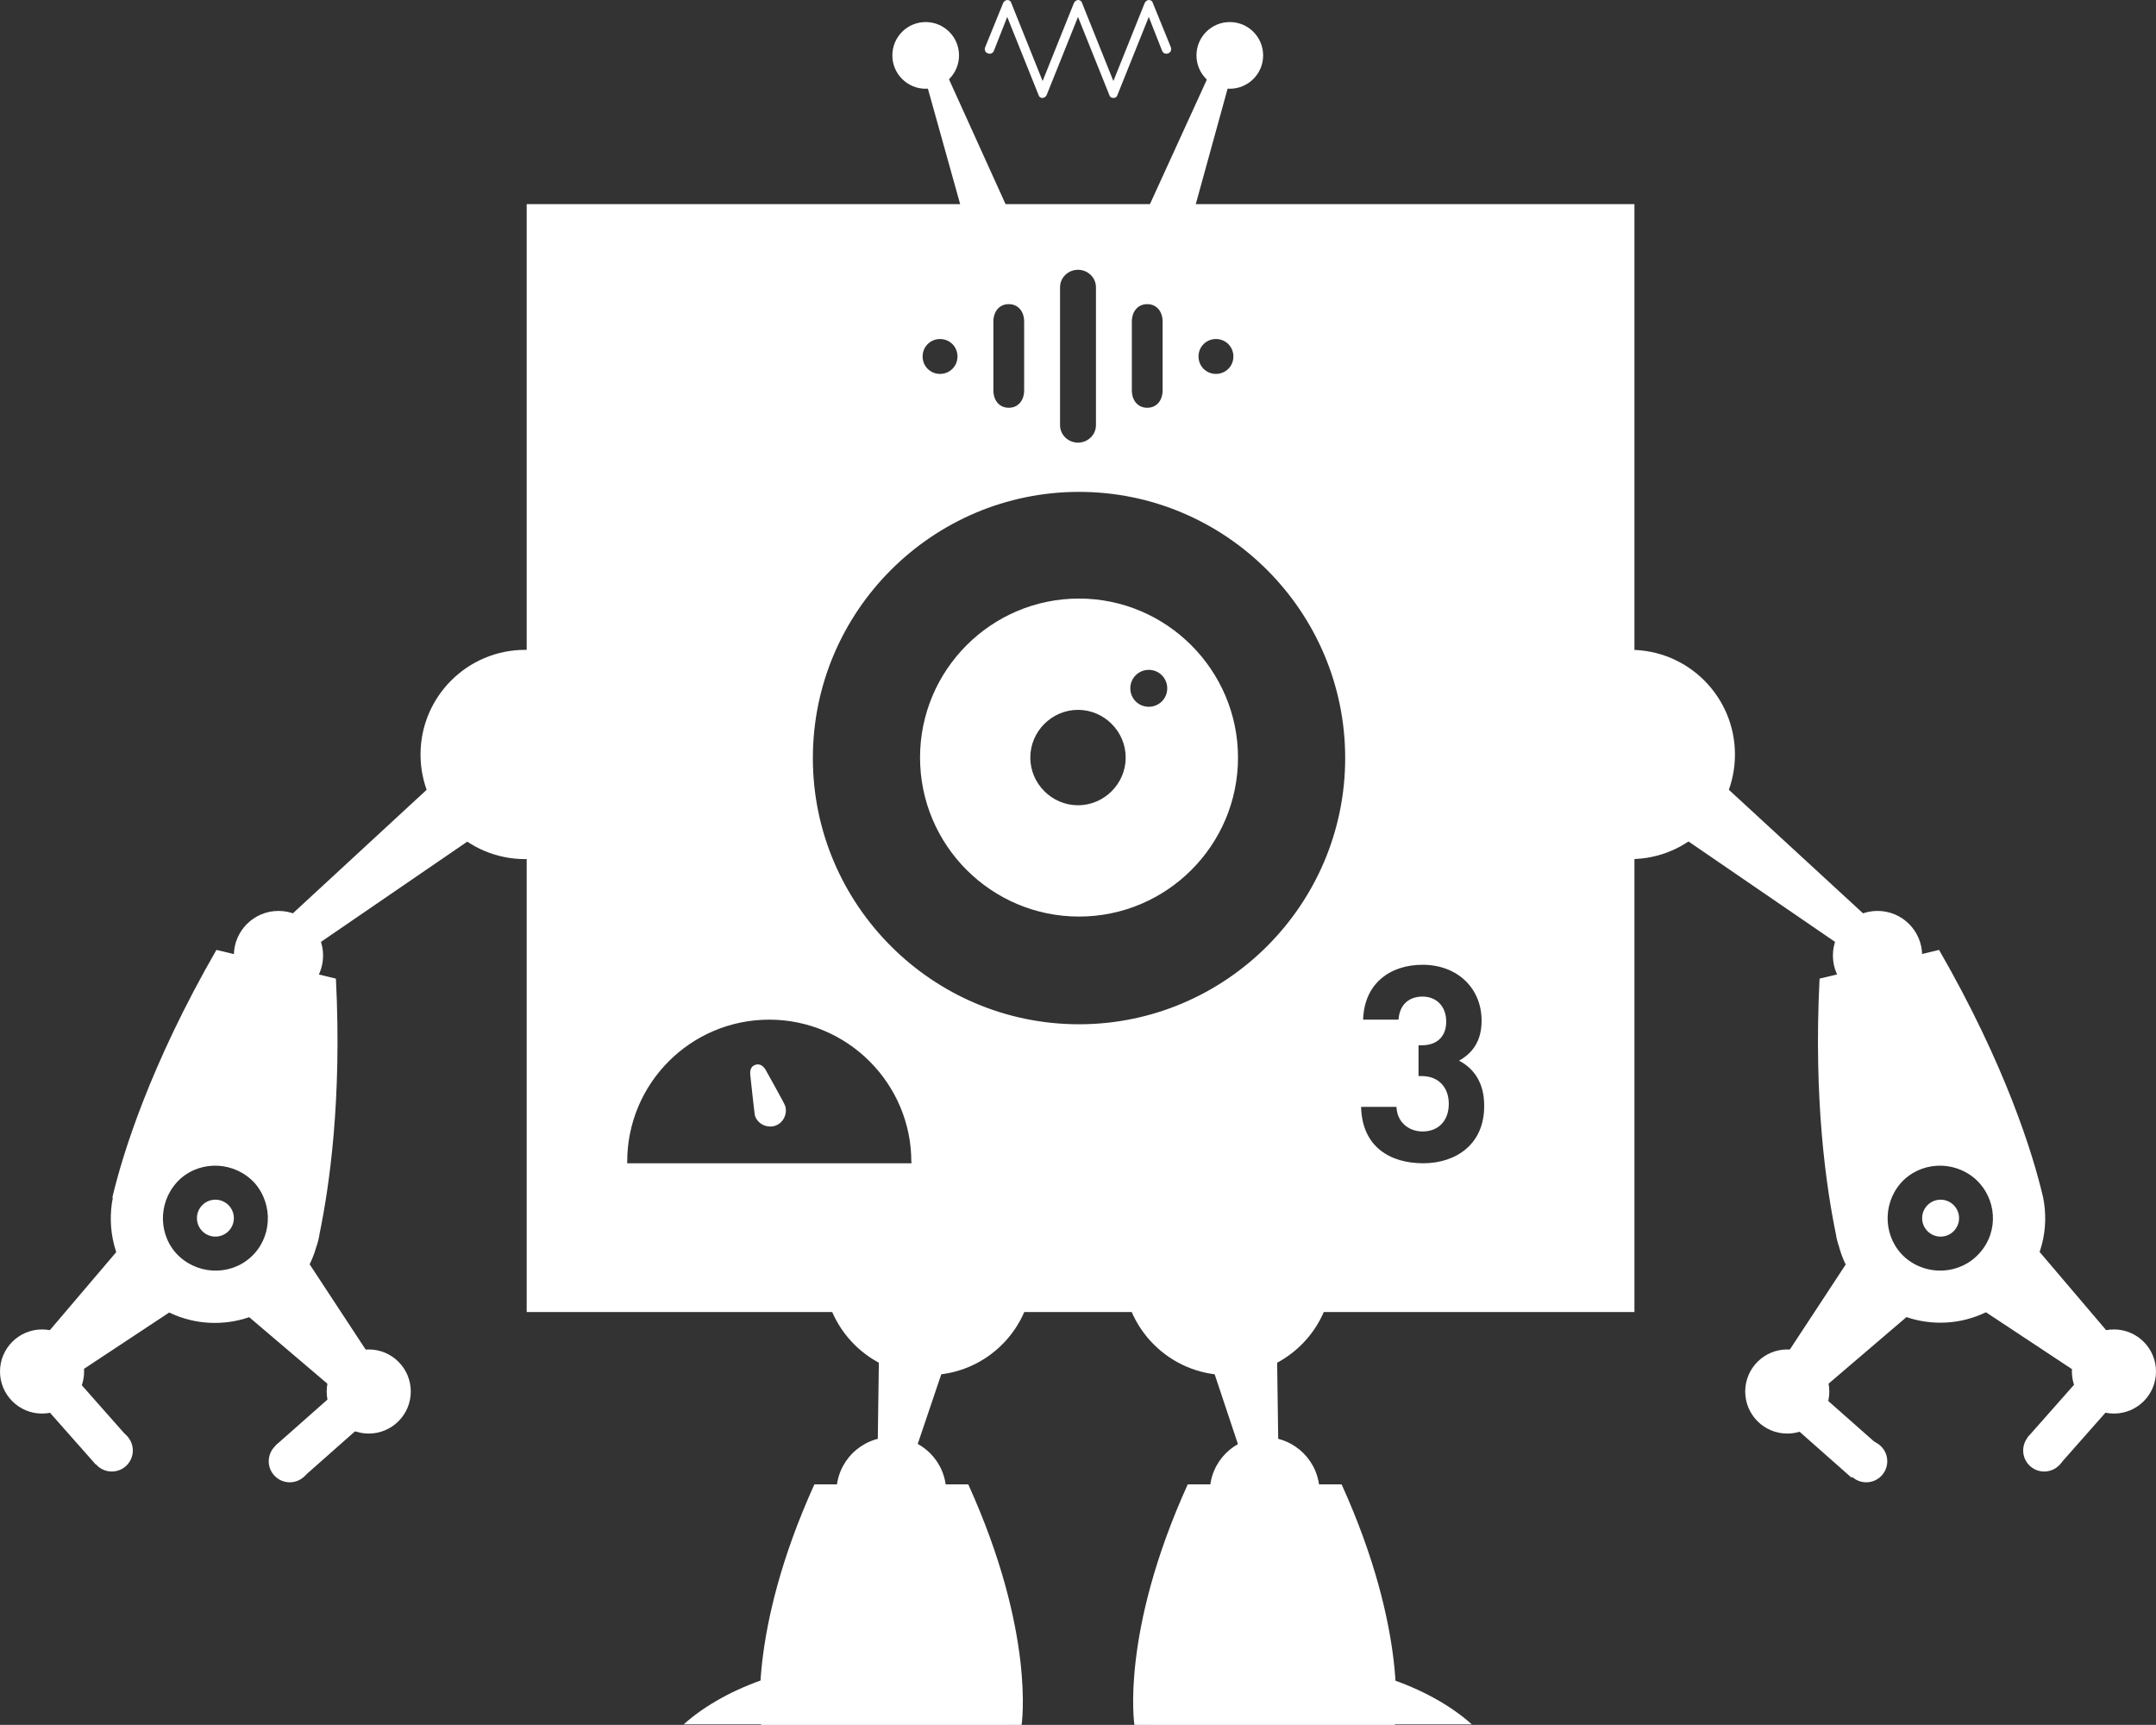 <?xml version="1.0" encoding="utf-8"?>
<!-- Generator: Adobe Illustrator 18.1.1, SVG Export Plug-In . SVG Version: 6.00 Build 0)  -->
<svg version="1.1" xmlns="http://www.w3.org/2000/svg" xmlns:xlink="http://www.w3.org/1999/xlink" x="0px" y="0px"
   viewBox="0 0 420.4 336.3" enable-background="new 0 0 420.4 336.3" xml:space="preserve">
<rect x="0" y="0" width="420.4" height="336.3" fill="#333333" stroke="none"/>
<g id="BG" display="none">
  <rect x="-88.8" y="-130.7" display="inline" fill="#CC0000" stroke="#FFFFFF" stroke-miterlimit="10" width="599" height="599"/>
</g>
<g id="O3_Labs_Bot">
  <path fill="#FFFFFF" d="M102.7,39.8v216h216v-216H102.7z M237.1,66.1c1.9,0,3.4,1.5,3.4,3.4c0,1.9-1.5,3.4-3.4,3.4
    c-1.9,0-3.4-1.5-3.4-3.4C233.7,67.6,235.2,66.1,237.1,66.1z M220.7,62.7c0-1.9,1.1-3.4,3-3.4s3,1.5,3,3.4v13.4c0,1.9-1.1,3.4-3,3.4
    s-3-1.5-3-3.4V62.7z M206.7,56c0-1.9,1.6-3.4,3.5-3.4c1.9,0,3.5,1.5,3.5,3.4v26.9c0,1.9-1.6,3.4-3.5,3.4c-1.9,0-3.5-1.5-3.5-3.4V56
    z M193.7,62.7c0-1.9,1.1-3.4,3-3.4c1.9,0,3,1.5,3,3.4v13.4c0,1.9-1.1,3.4-3,3.4c-1.9,0-3-1.5-3-3.4V62.7z M183.3,66.1
    c1.9,0,3.4,1.5,3.4,3.4c0,1.9-1.5,3.4-3.4,3.4s-3.4-1.5-3.4-3.4C179.9,67.6,181.4,66.1,183.3,66.1z M177.7,226.8h-55.4
    c0,0,0-0.2,0-0.3c0-15.3,12.4-27.7,27.7-27.7s27.7,12.5,27.7,27.7C177.8,226.6,177.7,226.8,177.7,226.8z M210.4,199.7
    c-28.6,0-51.9-23.3-51.9-51.9s23.3-51.9,51.9-51.9s51.9,23.3,51.9,51.9S239,199.7,210.4,199.7z M277.5,226.8c-6.2,0-11.9-3-12.1-11
    h6.9c0.1,3,2.4,4.8,5.1,4.8c3,0,5.1-2,5.1-5.4c0-3.1-1.9-5.4-5.3-5.4h-0.6v-6h0.6c3.3,0,4.8-2,4.8-4.6c0-3.2-2.1-4.9-4.6-4.9
    c-2.6,0-4.5,1.5-4.7,4.5h-6.9c0.2-7,5.2-10.7,11.6-10.7c6.7,0,11.5,4.5,11.5,10.9c0,4.1-1.9,6.4-4.4,7.8c2.7,1.4,4.9,4.1,4.9,8.7
    C289.5,223,284,226.8,277.5,226.8z"/>
  <path fill="#FFFFFF" d="M149.3,208.6c-0.4-0.7-1.1-1.3-2-1s-1.1,1.1-1,2c0,0,0.8,7.5,0.9,7.9c0.5,1.6,2.3,2.5,3.9,2
    c1.6-0.5,2.5-2.3,2-3.9C153,215.2,149.3,208.6,149.3,208.6z"/>
  <path fill="#FFFFFF" d="M210.4,116.7c-17.1,0-31,13.9-31,31c0,17.1,13.9,31,31,31c17.1,0,31-13.9,31-31
    C241.4,130.7,227.5,116.7,210.4,116.7z M210.2,157c-5.1,0-9.3-4.2-9.3-9.3s4.2-9.3,9.3-9.3s9.3,4.2,9.3,9.3S215.3,157,210.2,157z
     M224,137.8c-2,0-3.6-1.6-3.6-3.6c0-2,1.6-3.6,3.6-3.6s3.6,1.6,3.6,3.6C227.6,136.2,226,137.8,224,137.8z"/>
  <g>
    <path fill="#FFFFFF" d="M217.1,19.1L217.1,19.1c-0.4,0-0.7-0.2-0.8-0.6l-6.1-15.2l-6.1,15.2c-0.1,0.3-0.5,0.6-0.8,0.6l0,0
      c-0.4,0-0.7-0.2-0.8-0.6l-6.1-15.2l-2.6,6.6c-0.2,0.5-0.7,0.7-1.2,0.5c-0.5-0.2-0.7-0.7-0.5-1.2l3.5-8.6c0.1-0.3,0.5-0.6,0.8-0.6
      c0.4,0,0.7,0.2,0.8,0.6l6.1,15.2l6.1-15.2c0.1-0.3,0.5-0.6,0.8-0.6l0,0c0.4,0,0.7,0.2,0.8,0.6l6.1,15.2l6.1-15.2
      c0.1-0.3,0.5-0.6,0.8-0.6l0,0c0.4,0,0.7,0.2,0.8,0.6l3.5,8.6c0.2,0.5,0,1-0.5,1.2c-0.5,0.2-1,0-1.2-0.5L224,3.3l-6.1,15.2
      C217.8,18.9,217.5,19.1,217.1,19.1z"/>
    <g>
      <g>
        <polygon fill="#FFFFFF" points="232.2,43.3 224,40.3 235.7,14.7 239.7,16.1 				"/>
        <circle fill="#FFFFFF" cx="239.8" cy="10.8" r="6.5"/>
      </g>
      <g>
        <polygon fill="#FFFFFF" points="188.2,43.3 196.3,40.3 184.7,14.7 180.6,16.1 				"/>
        <circle fill="#FFFFFF" cx="180.5" cy="10.8" r="6.5"/>
      </g>
    </g>
  </g>
  <g>
    <g>
      <circle fill="#FFFFFF" cx="181" cy="247.7" r="20.4"/>
      <polygon fill="#FFFFFF" points="177.4,286.1 171.1,285 171.4,263.4 184.3,265.7 			"/>
      <path fill="#FFFFFF" d="M148.4,336.3c0,0-2.8-17.8,10.4-46.9h30c13.2,29.1,10.4,46.9,10.4,46.9H148.4z"/>
      <circle fill="#FFFFFF" cx="173.8" cy="290.9" r="10.7"/>
      <path fill="#FFFFFF" d="M196.8,328c-7.1-2.7-15.6-4.3-24.7-4.3c-16.2,0-30.4,5-38.8,12.5h63.4V328z"/>
    </g>
    <g>
      <circle fill="#FFFFFF" cx="239.4" cy="247.7" r="20.4"/>
      <polygon fill="#FFFFFF" points="242.9,286.1 249.3,285 249,263.4 236.1,265.7 			"/>
      <path fill="#FFFFFF" d="M272,336.3c0,0,2.8-17.8-10.4-46.9h-30c-13.2,29.1-10.4,46.9-10.4,46.9H272z"/>
      <circle fill="#FFFFFF" cx="246.6" cy="290.9" r="10.7"/>
      <path fill="#FFFFFF" d="M223.5,328c7.1-2.7,15.6-4.3,24.7-4.3c16.2,0,30.4,5,38.8,12.5h-63.4V328z"/>
    </g>
  </g>
  <g>
    <g>
      <circle fill="#FFFFFF" cx="102.4" cy="147.1" r="20.4"/>
      <polygon fill="#FFFFFF" points="54.9,188.9 50.9,183.8 84.8,152.5 93,162.8 			"/>
    </g>
    <g>
      <circle fill="#FFFFFF" cx="54.3" cy="186.3" r="8.7"/>
      <circle fill="#FFFFFF" cx="56.5" cy="284.9" r="4.1"/>
      <circle fill="#FFFFFF" cx="21.8" cy="282.8" r="4.1"/>
      <polygon fill="#FFFFFF" points="68.8,274 46.7,255.2 59,244.4 74.9,268.6 			"/>

        <rect x="60.1" y="267.9" transform="matrix(-0.662 -0.749 0.749 -0.662 -101.74 510.349)" fill="#FFFFFF" width="8.2" height="20.5"/>

        <rect x="4.7" y="271" transform="matrix(-0.662 -0.749 0.749 -0.662 -181.231 468.419)" fill="#FFFFFF" width="20.5" height="8.2"/>
      <polygon fill="#FFFFFF" points="5.5,264.3 10.9,270.5 35.1,254.5 24.3,242.2 			"/>
      <circle fill="#FFFFFF" cx="71.9" cy="271.3" r="8.2"/>
      <circle fill="#FFFFFF" cx="8.2" cy="267.4" r="8.2"/>
      <path fill="#FFFFFF" d="M65.5,190.8l-23.3-5.6c-12.9,22.4-18.3,39.8-20.3,48.3l0.1,0c-1.2,6.1,0.3,12.6,4.7,17.6
        c7.5,8.5,20.5,9.1,28.9,1.6c3.1-2.7,5.1-6,6.2-10h0c0,0,0,0.1,0,0.1c0.2-0.8,0.4-1.4,0.5-2.2C64.2,231.4,66.7,214.5,65.5,190.8z
         M48.8,245.2c-4.2,3.7-10.7,3.3-14.5-0.9c-3.7-4.2-3.3-10.7,0.9-14.5c4.2-3.7,10.7-3.3,14.5,0.9C53.4,235,53,241.5,48.8,245.2z"
        />
      <circle fill="#FFFFFF" cx="42" cy="237.5" r="3.6"/>
    </g>
  </g>
  <g>
    <g>
      <circle fill="#FFFFFF" cx="317.9" cy="147.1" r="20.4"/>
      <polygon fill="#FFFFFF" points="365.5,188.9 369.5,183.8 335.5,152.5 327.4,162.8 			"/>
    </g>
    <g>
      <circle fill="#FFFFFF" cx="366.1" cy="186.3" r="8.7"/>
      <circle fill="#FFFFFF" cx="363.9" cy="284.9" r="4.1"/>
      <circle fill="#FFFFFF" cx="398.6" cy="282.8" r="4.1"/>
      <polygon fill="#FFFFFF" points="351.6,274 373.6,255.2 361.3,244.4 345.4,268.6 			"/>

        <rect x="352.1" y="267.9" transform="matrix(0.662 -0.749 0.749 0.662 -88.069 360.904)" fill="#FFFFFF" width="8.2" height="20.5"/>

        <rect x="395.1" y="271" transform="matrix(0.662 -0.749 0.749 0.662 -69.162 396.746)" fill="#FFFFFF" width="20.5" height="8.2"/>
      <polygon fill="#FFFFFF" points="414.9,264.3 409.4,270.5 385.2,254.5 396.1,242.2 			"/>
      <circle fill="#FFFFFF" cx="348.5" cy="271.3" r="8.2"/>
      <circle fill="#FFFFFF" cx="412.2" cy="267.4" r="8.2"/>
      <path fill="#FFFFFF" d="M398.4,233.5L398.4,233.5c-2-8.6-7.4-25.9-20.3-48.3l-23.3,5.6c-1.2,23.7,1.3,40.7,3.2,49.9
        c0.1,0.8,0.3,1.4,0.5,2.1c0,0,0-0.1,0-0.1h0c1,4,3.1,7.3,6.2,10c8.5,7.5,21.4,6.8,28.9-1.7C398.1,246,399.6,239.6,398.4,233.5z
         M386,244.3c-3.7,4.2-10.2,4.6-14.5,0.9c-4.2-3.7-4.6-10.2-0.9-14.5c3.7-4.2,10.2-4.6,14.5-0.9
        C389.4,233.6,389.8,240.1,386,244.3z"/>
      <circle fill="#FFFFFF" cx="378.4" cy="237.5" r="3.6"/>
    </g>
  </g>
</g>
<g id="O3_Labs_Bot_-_Theme_Music" display="none">
  <path display="inline" fill="#5D5D5D" d="M102.7,39.8v216h216v-216H102.7z M237.1,66.1c1.9,0,3.4,1.5,3.4,3.4
    c0,1.9-1.5,3.4-3.4,3.4c-1.9,0-3.4-1.5-3.4-3.4C233.7,67.6,235.2,66.1,237.1,66.1z M220.7,62.7c0-1.9,1.1-3.4,3-3.4s3,1.5,3,3.4
    v13.4c0,1.9-1.1,3.4-3,3.4s-3-1.5-3-3.4V62.7z M206.7,56c0-1.9,1.6-3.4,3.5-3.4c1.9,0,3.5,1.5,3.5,3.4v26.9c0,1.9-1.6,3.4-3.5,3.4
    c-1.9,0-3.5-1.5-3.5-3.4V56z M193.7,62.7c0-1.9,1.1-3.4,3-3.4c1.9,0,3,1.5,3,3.4v13.4c0,1.9-1.1,3.4-3,3.4c-1.9,0-3-1.5-3-3.4V62.7
    z M183.3,66.1c1.9,0,3.4,1.5,3.4,3.4c0,1.9-1.5,3.4-3.4,3.4s-3.4-1.5-3.4-3.4C179.9,67.6,181.4,66.1,183.3,66.1z M177.7,226.8
    h-55.4c0,0,0-0.2,0-0.3c0-15.3,12.4-27.7,27.7-27.7s27.7,12.5,27.7,27.7C177.8,226.6,177.7,226.8,177.7,226.8z M210.4,199.7
    c-28.6,0-51.9-23.3-51.9-51.9s23.3-51.9,51.9-51.9s51.9,23.3,51.9,51.9S239,199.7,210.4,199.7z M277.5,226.8c-6.2,0-11.9-3-12.1-11
    h6.9c0.1,3,2.4,4.8,5.1,4.8c3,0,5.1-2,5.1-5.4c0-3.1-1.9-5.4-5.3-5.4h-0.6v-6h0.6c3.3,0,4.8-2,4.8-4.6c0-3.2-2.1-4.9-4.6-4.9
    c-2.6,0-4.5,1.5-4.7,4.5h-6.9c0.2-7,5.2-10.7,11.6-10.7c6.7,0,11.5,4.5,11.5,10.9c0,4.1-1.9,6.4-4.4,7.8c2.7,1.4,4.9,4.1,4.9,8.7
    C289.5,223,284,226.8,277.5,226.8z"/>
  <path display="inline" fill="#5D5D5D" d="M149.3,208.6c-0.4-0.7-1.1-1.3-2-1s-1.1,1.1-1,2c0,0,0.8,7.5,0.9,7.9
    c0.5,1.6,2.3,2.5,3.9,2c1.6-0.5,2.5-2.3,2-3.9C153,215.2,149.3,208.6,149.3,208.6z"/>
  <path display="inline" fill="#5D5D5D" d="M210.4,116.7c-17.1,0-31,13.9-31,31c0,17.1,13.9,31,31,31c17.1,0,31-13.9,31-31
    C241.4,130.7,227.5,116.7,210.4,116.7z M210.2,157c-5.1,0-9.3-4.2-9.3-9.3s4.2-9.3,9.3-9.3s9.3,4.2,9.3,9.3S215.3,157,210.2,157z
     M224,137.8c-2,0-3.6-1.6-3.6-3.6c0-2,1.6-3.6,3.6-3.6s3.6,1.6,3.6,3.6C227.6,136.2,226,137.8,224,137.8z"/>
  <g display="inline">
    <path fill="#5D5D5D" d="M217.1,19.1L217.1,19.1c-0.4,0-0.7-0.2-0.8-0.6l-6.1-15.2l-6.1,15.2c-0.1,0.3-0.5,0.6-0.8,0.6l0,0
      c-0.4,0-0.7-0.2-0.8-0.6l-6.1-15.2l-2.6,6.6c-0.2,0.5-0.7,0.7-1.2,0.5c-0.5-0.2-0.7-0.7-0.5-1.2l3.5-8.6c0.1-0.3,0.5-0.6,0.8-0.6
      c0.4,0,0.7,0.2,0.8,0.6l6.1,15.2l6.1-15.2c0.1-0.3,0.5-0.6,0.8-0.6l0,0c0.4,0,0.7,0.2,0.8,0.6l6.1,15.2l6.1-15.2
      c0.1-0.3,0.5-0.6,0.8-0.6l0,0c0.4,0,0.7,0.2,0.8,0.6l3.5,8.6c0.2,0.5,0,1-0.5,1.2c-0.5,0.2-1,0-1.2-0.5L224,3.3l-6.1,15.2
      C217.8,18.9,217.5,19.1,217.1,19.1z"/>
    <g>
      <g>
        <polygon fill="#5D5D5D" points="232.2,43.3 224,40.3 235.7,14.7 239.7,16.1 				"/>
        <circle fill="#5D5D5D" cx="239.8" cy="10.8" r="6.5"/>
      </g>
      <g>
        <polygon fill="#5D5D5D" points="188.2,43.3 196.3,40.3 184.7,14.7 180.6,16.1 				"/>
        <circle fill="#5D5D5D" cx="180.5" cy="10.8" r="6.5"/>
      </g>
    </g>
  </g>
  <g display="inline">
    <g>
      <circle fill="#5D5D5D" cx="181" cy="247.7" r="20.4"/>
      <polygon fill="#5D5D5D" points="177.4,286.1 171.1,285 171.4,263.4 184.3,265.7 			"/>
      <path fill="#5D5D5D" d="M148.4,336.3c0,0-2.8-17.8,10.4-46.9h30c13.2,29.1,10.4,46.9,10.4,46.9H148.4z"/>
      <circle fill="#5D5D5D" cx="173.8" cy="290.9" r="10.7"/>
      <path fill="#5D5D5D" d="M196.8,328c-7.1-2.7-15.6-4.3-24.7-4.3c-16.2,0-30.4,5-38.8,12.5h63.4V328z"/>
    </g>
    <g>
      <circle fill="#5D5D5D" cx="239.4" cy="247.7" r="20.4"/>
      <polygon fill="#5D5D5D" points="242.9,286.1 249.3,285 249,263.4 236.1,265.7 			"/>
      <path fill="#5D5D5D" d="M272,336.3c0,0,2.8-17.8-10.4-46.9h-30c-13.2,29.1-10.4,46.9-10.4,46.9H272z"/>
      <circle fill="#5D5D5D" cx="246.6" cy="290.9" r="10.7"/>
      <path fill="#5D5D5D" d="M223.5,328c7.1-2.7,15.6-4.3,24.7-4.3c16.2,0,30.4,5,38.8,12.5h-63.4V328z"/>
    </g>
  </g>
  <g display="inline">
    <g>
      <circle fill="#5D5D5D" cx="317.9" cy="147.1" r="20.4"/>
      <polygon fill="#5D5D5D" points="365.5,188.9 369.5,183.8 335.5,152.5 327.4,162.8 			"/>
    </g>
    <g>
      <circle fill="#5D5D5D" cx="366.1" cy="186.3" r="8.7"/>
      <circle fill="#5D5D5D" cx="363.9" cy="284.9" r="4.1"/>
      <circle fill="#5D5D5D" cx="398.6" cy="282.8" r="4.1"/>
      <polygon fill="#5D5D5D" points="351.6,274 373.6,255.2 361.3,244.4 345.4,268.6 			"/>

        <rect x="352.1" y="267.9" transform="matrix(0.662 -0.749 0.749 0.662 -88.069 360.904)" fill="#5D5D5D" width="8.2" height="20.5"/>

        <rect x="395.1" y="271" transform="matrix(0.662 -0.749 0.749 0.662 -69.162 396.746)" fill="#5D5D5D" width="20.5" height="8.2"/>
      <polygon fill="#5D5D5D" points="414.9,264.3 409.4,270.5 385.2,254.5 396.1,242.2 			"/>
      <circle fill="#5D5D5D" cx="348.5" cy="271.3" r="8.2"/>
      <circle fill="#5D5D5D" cx="412.2" cy="267.4" r="8.2"/>
      <path fill="#5D5D5D" d="M398.4,233.5L398.4,233.5c-2-8.6-7.4-25.9-20.3-48.3l-23.3,5.6c-1.2,23.7,1.3,40.7,3.2,49.9
        c0.1,0.8,0.3,1.4,0.5,2.1c0,0,0-0.1,0-0.1h0c1,4,3.1,7.3,6.2,10c8.5,7.5,21.4,6.8,28.9-1.7C398.1,246,399.6,239.6,398.4,233.5z
         M386,244.3c-3.7,4.2-10.2,4.6-14.5,0.9c-4.2-3.7-4.6-10.2-0.9-14.5c3.7-4.2,10.2-4.6,14.5-0.9
        C389.4,233.6,389.8,240.1,386,244.3z"/>
      <circle fill="#5D5D5D" cx="378.4" cy="237.5" r="3.6"/>
    </g>
  </g>
  <g display="inline">
    <circle fill="#5D5D5D" cx="102.5" cy="147.1" r="20.4"/>
    <polygon fill="#5D5D5D" points="63.4,196.9 58.5,192.6 86.2,155.6 96.1,164.2 		"/>
  </g>
  <circle display="inline" fill="#5D5D5D" cx="57.1" cy="194.4" r="8.7"/>
  <circle display="inline" fill="#5D5D5D" cx="-1.3" cy="111.2" r="4.1"/>
  <circle display="inline" fill="#5D5D5D" cx="46.7" cy="110.9" r="4.1"/>
  <polygon display="inline" fill="#5D5D5D" points="-11,124.4 14.6,138 5,151.3 -15.8,131.1 	"/>

    <rect x="-11.5" y="109.2" transform="matrix(0.808 0.589 -0.589 0.808 68.987 27.28)" display="inline" fill="#5D5D5D" width="8.2" height="20.5"/>

    <rect x="42.6" y="115" transform="matrix(0.599 0.801 -0.801 0.599 116.588 5.43)" display="inline" fill="#5D5D5D" width="20.5" height="8.2"/>
  <polygon display="inline" fill="#5D5D5D" points="61.5,130.6 56.6,124.1 31.1,138 40.9,151.1 	"/>
  <circle display="inline" fill="#5D5D5D" cx="-13.4" cy="127.8" r="8.2"/>
  <circle display="inline" fill="#5D5D5D" cx="59" cy="127.4" r="8.2"/>
  <path display="inline" fill="#5D5D5D" d="M38.3,140.3l-0.2,0.2c-0.5-0.5-1-1-1.5-1.4c-8.5-7.5-21.4-6.7-28.9,1.8S1,162.2,9.4,169.7
    c0.1,0.1,0.3,0.2,0.4,0.3c6.6,7.2,18.5,18.5,36.9,30.7l18.3-15.5C54.7,161.6,43.9,147,38.3,140.3z M29.8,162
    c-4.2,3.8-10.7,3.5-14.5-0.7s-3.5-10.7,0.7-14.5c4.2-3.8,10.7-3.5,14.5,0.7C34.3,151.7,34,158.2,29.8,162z"/>
  <circle display="inline" fill="#5D5D5D" cx="22.9" cy="154.4" r="3.6"/>
  <g display="inline">
    <g>
      <ellipse fill="#5D5D5D" cx="204.1" cy="-29.5" rx="6.2" ry="4.4"/>
      <rect x="206.7" y="-52.4" fill="#5D5D5D" width="3.6" height="22.3"/>
    </g>
    <g>
      <ellipse fill="#5D5D5D" cx="221" cy="-33.1" rx="6.2" ry="4.4"/>
      <rect x="223.6" y="-56" fill="#5D5D5D" width="3.6" height="22.3"/>
    </g>
    <polygon fill="#5D5D5D" points="227.2,-51.6 206.7,-47.9 206.7,-54.3 227.2,-58 		"/>
  </g>
  <g display="inline">
    <g>
      <ellipse fill="#5D5D5D" cx="141.3" cy="-3.4" rx="6.2" ry="4.4"/>
      <rect x="143.9" y="-26.3" fill="#5D5D5D" width="3.6" height="22.3"/>
    </g>
    <g>
      <ellipse fill="#5D5D5D" cx="158.2" cy="-7" rx="6.2" ry="4.4"/>
      <rect x="160.8" y="-29.9" fill="#5D5D5D" width="3.6" height="22.3"/>
    </g>
    <polygon fill="#5D5D5D" points="164.4,-25.5 143.9,-21.9 143.9,-28.2 164.4,-31.9 		"/>
  </g>
  <g display="inline">
    <g>
      <ellipse fill="#5D5D5D" cx="266.1" cy="15.5" rx="6.2" ry="4.4"/>
      <rect x="268.7" y="-7.4" fill="#5D5D5D" width="3.6" height="22.3"/>
    </g>
    <g>
      <ellipse fill="#5D5D5D" cx="283" cy="11.9" rx="6.2" ry="4.4"/>
      <rect x="285.6" y="-11" fill="#5D5D5D" width="3.6" height="22.3"/>
    </g>
    <polygon fill="#5D5D5D" points="289.2,-6.7 268.7,-3 268.7,-9.3 289.2,-13 		"/>
  </g>
  <path display="inline" fill="#5D5D5D" d="M41.4,2.9H3.5c-3.4,0-6.2,2.8-6.2,6.2v93.6c0,3.4,2.8,6.2,6.2,6.2h37.9
    c3.4,0,6.2-2.8,6.2-6.2V9.1C47.6,5.7,44.8,2.9,41.4,2.9z M22.9,6.4c0.6,0,1.2,0.5,1.2,1.2s-0.5,1.2-1.2,1.2c-0.6,0-1.2-0.5-1.2-1.2
    S22.2,6.4,22.9,6.4z M18.6,11.8c0-0.2,0.2-0.4,0.4-0.4h7.8c0.2,0,0.4,0.2,0.4,0.4v1c0,0.2-0.2,0.4-0.4,0.4H19
    c-0.2,0-0.4-0.2-0.4-0.4V11.8z M22.5,105c-2.1,0-3.9-1.7-3.9-3.9c0-2.1,1.7-3.9,3.9-3.9c2.1,0,3.9,1.7,3.9,3.9
    C26.4,103.3,24.6,105,22.5,105z M44.1,93.8H0.8v-77h43.3V93.8z"/>
  <g display="inline">
    <path fill="#5D5D5D" d="M47.9-11.2c-4.8-9.1-14.3-15.2-25.2-15.2S2.1-20.2-2.6-11.2"/>
    <path fill="#5D5D5D" d="M59.1-20.6c-6.9-13.1-20.7-22-36.5-22s-29.6,8.9-36.5,22"/>
  </g>
</g>
<g id="O3_Labs_Bot_-_Room_Bot" display="none">
  <path display="inline" fill="#FFFFFF" d="M102.7,39.8v216h216v-216H102.7z M237.1,66.1c1.9,0,3.4,1.5,3.4,3.4
    c0,1.9-1.5,3.4-3.4,3.4c-1.9,0-3.4-1.5-3.4-3.4C233.7,67.6,235.2,66.1,237.1,66.1z M220.7,62.7c0-1.9,1.1-3.4,3-3.4s3,1.5,3,3.4
    v13.4c0,1.9-1.1,3.4-3,3.4s-3-1.5-3-3.4V62.7z M206.7,56c0-1.9,1.6-3.4,3.5-3.4c1.9,0,3.5,1.5,3.5,3.4v26.9c0,1.9-1.6,3.4-3.5,3.4
    c-1.9,0-3.5-1.5-3.5-3.4V56z M193.7,62.7c0-1.9,1.1-3.4,3-3.4c1.9,0,3,1.5,3,3.4v13.4c0,1.9-1.1,3.4-3,3.4c-1.9,0-3-1.5-3-3.4V62.7
    z M183.3,66.1c1.9,0,3.4,1.5,3.4,3.4c0,1.9-1.5,3.4-3.4,3.4s-3.4-1.5-3.4-3.4C179.9,67.6,181.4,66.1,183.3,66.1z M177.7,226.8
    h-55.4c0,0,0-0.2,0-0.3c0-15.3,12.4-27.7,27.7-27.7s27.7,12.5,27.7,27.7C177.8,226.6,177.7,226.8,177.7,226.8z M210.4,199.7
    c-28.6,0-51.9-23.3-51.9-51.9s23.3-51.9,51.9-51.9s51.9,23.3,51.9,51.9S239,199.7,210.4,199.7z M277.5,226.8c-6.2,0-11.9-3-12.1-11
    h6.9c0.1,3,2.4,4.8,5.1,4.8c3,0,5.1-2,5.1-5.4c0-3.1-1.9-5.4-5.3-5.4h-0.6v-6h0.6c3.3,0,4.8-2,4.8-4.6c0-3.2-2.1-4.9-4.6-4.9
    c-2.6,0-4.5,1.5-4.7,4.5h-6.9c0.2-7,5.2-10.7,11.6-10.7c6.7,0,11.5,4.5,11.5,10.9c0,4.1-1.9,6.4-4.4,7.8c2.7,1.4,4.9,4.1,4.9,8.7
    C289.5,223,284,226.8,277.5,226.8z"/>
  <path display="inline" fill="#FFFFFF" d="M149.3,208.6c-0.4-0.7-1.1-1.3-2-1s-1.1,1.1-1,2c0,0,0.8,7.5,0.9,7.9
    c0.5,1.6,2.3,2.5,3.9,2c1.6-0.5,2.5-2.3,2-3.9C153,215.2,149.3,208.6,149.3,208.6z"/>
  <g display="inline">
    <path fill="#FFFFFF" d="M217.1,19.1L217.1,19.1c-0.4,0-0.7-0.2-0.8-0.6l-6.1-15.2l-6.1,15.2c-0.1,0.3-0.5,0.6-0.8,0.6l0,0
      c-0.4,0-0.7-0.2-0.8-0.6l-6.1-15.2l-2.6,6.6c-0.2,0.5-0.7,0.7-1.2,0.5c-0.5-0.2-0.7-0.7-0.5-1.2l3.5-8.6c0.1-0.3,0.5-0.6,0.8-0.6
      c0.4,0,0.7,0.2,0.8,0.6l6.1,15.2l6.1-15.2c0.1-0.3,0.5-0.6,0.8-0.6l0,0c0.4,0,0.7,0.2,0.8,0.6l6.1,15.2l6.1-15.2
      c0.1-0.3,0.5-0.6,0.8-0.6l0,0c0.4,0,0.7,0.2,0.8,0.6l3.5,8.6c0.2,0.5,0,1-0.5,1.2c-0.5,0.2-1,0-1.2-0.5L224,3.3l-6.1,15.2
      C217.8,18.9,217.5,19.1,217.1,19.1z"/>
    <g>
      <g>
        <polygon fill="#FFFFFF" points="232.2,43.3 224,40.3 235.7,14.7 239.7,16.1 				"/>
        <circle fill="#FFFFFF" cx="239.8" cy="10.8" r="6.5"/>
      </g>
      <g>
        <polygon fill="#FFFFFF" points="188.2,43.3 196.3,40.3 184.7,14.7 180.6,16.1 				"/>
        <circle fill="#FFFFFF" cx="180.5" cy="10.8" r="6.5"/>
      </g>
    </g>
  </g>
  <g display="inline">
    <g>
      <circle fill="#FFFFFF" cx="181" cy="247.7" r="20.4"/>
      <polygon fill="#FFFFFF" points="177.4,286.1 171.1,285 171.4,263.4 184.3,265.7 			"/>
      <path fill="#FFFFFF" d="M148.4,336.3c0,0-2.8-17.8,10.4-46.9h30c13.2,29.1,10.4,46.9,10.4,46.9H148.4z"/>
      <circle fill="#FFFFFF" cx="173.8" cy="290.9" r="10.7"/>
      <path fill="#FFFFFF" d="M196.8,328c-7.1-2.7-15.6-4.3-24.7-4.3c-16.2,0-30.4,5-38.8,12.5h63.4V328z"/>
    </g>
    <g>
      <circle fill="#FFFFFF" cx="239.4" cy="247.7" r="20.4"/>
      <polygon fill="#FFFFFF" points="242.9,286.1 249.3,285 249,263.4 236.1,265.7 			"/>
      <path fill="#FFFFFF" d="M272,336.3c0,0,2.8-17.8-10.4-46.9h-30c-13.2,29.1-10.4,46.9-10.4,46.9H272z"/>
      <circle fill="#FFFFFF" cx="246.6" cy="290.9" r="10.7"/>
      <path fill="#FFFFFF" d="M223.5,328c7.1-2.7,15.6-4.3,24.7-4.3c16.2,0,30.4,5,38.8,12.5h-63.4V328z"/>
    </g>
  </g>
  <g display="inline">
    <g>
      <circle fill="#FFFFFF" cx="317.9" cy="147.1" r="20.4"/>
      <polygon fill="#FFFFFF" points="365.5,188.9 369.5,183.8 335.5,152.5 327.4,162.8 			"/>
    </g>
    <g>
      <circle fill="#FFFFFF" cx="366.1" cy="186.3" r="8.7"/>
      <circle fill="#FFFFFF" cx="363.9" cy="284.9" r="4.1"/>
      <circle fill="#FFFFFF" cx="398.6" cy="282.8" r="4.1"/>
      <polygon fill="#FFFFFF" points="351.6,274 373.6,255.2 361.3,244.4 345.4,268.6 			"/>

        <rect x="352.1" y="267.9" transform="matrix(0.662 -0.749 0.749 0.662 -88.069 360.904)" fill="#FFFFFF" width="8.2" height="20.5"/>

        <rect x="395.1" y="271" transform="matrix(0.662 -0.749 0.749 0.662 -69.162 396.746)" fill="#FFFFFF" width="20.5" height="8.2"/>
      <polygon fill="#FFFFFF" points="414.9,264.3 409.4,270.5 385.2,254.5 396.1,242.2 			"/>
      <circle fill="#FFFFFF" cx="348.5" cy="271.3" r="8.2"/>
      <circle fill="#FFFFFF" cx="412.2" cy="267.4" r="8.2"/>
      <path fill="#FFFFFF" d="M398.4,233.5L398.4,233.5c-2-8.6-7.4-25.9-20.3-48.3l-23.3,5.6c-1.2,23.7,1.3,40.7,3.2,49.9
        c0.1,0.8,0.3,1.4,0.5,2.1c0,0,0-0.1,0-0.1h0c1,4,3.1,7.3,6.2,10c8.5,7.5,21.4,6.8,28.9-1.7C398.1,246,399.6,239.6,398.4,233.5z
         M386,244.3c-3.7,4.2-10.2,4.6-14.5,0.9c-4.2-3.7-4.6-10.2-0.9-14.5c3.7-4.2,10.2-4.6,14.5-0.9
        C389.4,233.6,389.8,240.1,386,244.3z"/>
      <circle fill="#FFFFFF" cx="378.4" cy="237.5" r="3.6"/>
    </g>
  </g>
  <path display="inline" fill="#FFFFFF" d="M210.4,116.7c-17.1,0-31,13.9-31,31c0,17.1,13.9,31,31,31c17.1,0,31-13.9,31-31
    C241.4,130.7,227.5,116.7,210.4,116.7z M226.2,162.2c-1.1,1.5-3.2,1.7-4.7,0.6l-13.3-10.2c-0.5-0.4-0.8-0.8-1.1-1.3
    c-0.3-0.5-0.5-1-0.5-1.6v-23.6c0-1.9,1.6-3.4,3.5-3.4c1.9,0,3.5,1.5,3.5,3.4v22.1l12,9.3C227.1,158.6,227.3,160.7,226.2,162.2z"/>
  <g display="inline">
    <path fill="#FFFFFF" d="M10.7,121.7c0,1.2,1,2.2,2.2,2.2h17.9c1.2,0,2.2-1,2.2-2.2c0-1.2-1-2.2-2.2-2.2H12.9
      C11.7,119.5,10.7,120.5,10.7,121.7z"/>
    <path fill="#FFFFFF" d="M6.9,104.7c0.1,1.2,1.2,2.1,2.4,1.9l25.4-2.9c1.2-0.1,2.1-1.2,1.9-2.4c-0.1-1.2-1.2-2.1-2.4-1.9l-25.4,2.9
      C7.7,102.5,6.8,103.5,6.9,104.7z"/>
    <path fill="#FFFFFF" d="M6.9,113.8c0.1,1.2,1.2,2.1,2.4,1.9l25.4-2.9c1.2-0.1,2.1-1.2,1.9-2.4c-0.1-1.2-1.2-2.1-2.4-1.9l-25.4,2.9
      C7.7,111.6,6.8,112.6,6.9,113.8z"/>
    <path fill="#FFFFFF" d="M21.8,4.7c-19.1,0-34.6,15.4-34.6,34.5c0,2.7,0.3,5.3,0.9,7.8c2,9.5,10.8,23.1,14.9,32.2
      c3.4,7.5,3.7,15.5,3.7,15.5h30.2c0,0,0.3-8.1,3.7-15.5c4.1-9.1,12.9-22.7,14.9-32.2c0.6-2.5,0.9-5.1,0.9-7.8
      C56.4,20.1,40.9,4.7,21.8,4.7z M36.9,48.3c-0.2,0.4-0.5,0.7-0.9,0.9c-0.9,0.3-1.9-0.1-2.2-1l-1.1-2.9l-3.9,9.7
      c-0.3,0.7-0.9,1.1-1.6,1.1c-0.7,0-1.3-0.4-1.6-1.1l-3.9-9.7l-3.9,9.7c-0.3,0.7-0.9,1.1-1.6,1.1c-0.7,0-1.3-0.4-1.6-1.1l-3.9-9.7
      l-1.1,2.9c-0.3,0.9-1.4,1.3-2.2,1c-0.9-0.3-1.3-1.3-1-2.2l2.7-6.8c0.3-0.7,0.9-1.1,1.6-1.1c0.7,0,1.3,0.4,1.6,1.1l3.9,9.7l3.9-9.7
      c0.3-0.7,0.9-1.1,1.6-1.1c0.7,0,1.3,0.4,1.6,1.1l3.9,9.7l3.9-9.7c0.3-0.7,0.9-1.1,1.6-1.1c0.7,0,1.3,0.4,1.6,1.1L37,47
      C37.1,47.5,37.1,47.9,36.9,48.3z"/>
  </g>
  <g display="inline">
    <path fill="#FFFFFF" d="M22.7-36.2c-1.3,0-2.3,1.1-2.3,2.3v18.8c0,1.3,1.1,2.3,2.3,2.3s2.3-1.1,2.3-2.3v-18.8
      C25.1-35.2,24-36.2,22.7-36.2z"/>
  </g>
  <g display="inline">
    <g>
      <path fill="#FFFFFF" d="M-17.1-25.6c-1.1,0.6-1.5,2.1-0.9,3.2l9.4,16.3c0.6,1.1,2.1,1.5,3.2,0.9s1.5-2.1,0.9-3.2l-9.4-16.3
        C-14.5-25.8-15.9-26.2-17.1-25.6z"/>
    </g>
    <g>
      <path fill="#FFFFFF" d="M-46.2,8.1c-0.6,1.1-0.3,2.6,0.9,3.2l16.3,9.4c1.1,0.6,2.6,0.3,3.2-0.9c0.6-1.1,0.3-2.6-0.9-3.2L-43,7.2
        C-44.1,6.6-45.5,6.9-46.2,8.1z"/>
    </g>
  </g>
  <g display="inline">
    <g>
      <path fill="#FFFFFF" d="M62.5-25.6c1.1,0.6,1.5,2.1,0.9,3.2L53.9-6.1c-0.6,1.1-2.1,1.5-3.2,0.9c-1.1-0.6-1.5-2.1-0.9-3.2
        l9.4-16.3C59.9-25.8,61.4-26.2,62.5-25.6z"/>
    </g>
    <g>
      <path fill="#FFFFFF" d="M91.6,8.1c0.6,1.1,0.3,2.6-0.9,3.2l-16.3,9.4c-1.1,0.6-2.6,0.3-3.2-0.9c-0.6-1.1-0.3-2.6,0.9-3.2
        l16.3-9.4C89.5,6.6,90.9,6.9,91.6,8.1z"/>
    </g>
  </g>
  <g display="inline">
    <circle fill="#FFFFFF" cx="102.5" cy="147.1" r="20.4"/>
    <polygon fill="#FFFFFF" points="63.4,196.9 58.5,192.6 86.2,155.6 96.1,164.2 		"/>
  </g>
  <circle display="inline" fill="#FFFFFF" cx="57.1" cy="194.4" r="8.7"/>
  <circle display="inline" fill="#FFFFFF" cx="2.8" cy="109.1" r="4.1"/>
  <circle display="inline" fill="#FFFFFF" cx="41.8" cy="108.6" r="4.1"/>
  <polygon display="inline" fill="#FFFFFF" points="-8,121.4 16.2,137.3 5.3,149.6 -13.5,127.6 	"/>

    <rect x="-8.1" y="106.5" transform="matrix(0.749 0.662 -0.662 0.749 76.341 31.896)" display="inline" fill="#FFFFFF" width="8.2" height="20.5"/>

    <rect x="38.5" y="111.9" transform="matrix(0.684 0.729 -0.729 0.684 100.049 1.073)" display="inline" fill="#FFFFFF" width="20.5" height="8.2"/>
  <polygon display="inline" fill="#FFFFFF" points="58.6,126.5 53,120.5 29.3,137.2 40.5,149.1 	"/>
  <circle display="inline" fill="#FFFFFF" cx="-10.8" cy="124.5" r="8.2"/>
  <circle display="inline" fill="#FFFFFF" cx="55.8" cy="123.5" r="8.2"/>
  <path display="inline" fill="#FFFFFF" d="M38.3,140.3l-0.2,0.2c-0.5-0.5-1-1-1.5-1.4c-8.5-7.5-21.4-6.7-28.9,1.8S1,162.2,9.4,169.7
    c0.1,0.1,0.3,0.2,0.4,0.3c6.6,7.2,18.5,18.5,36.9,30.7l18.3-15.5C54.7,161.6,43.9,147,38.3,140.3z M29.9,161.8
    c-4.1,3.9-10.6,3.7-14.5-0.5c-3.9-4.1-3.7-10.6,0.5-14.5c4.1-3.9,10.6-3.7,14.5,0.5C34.3,151.5,34.1,158,29.9,161.8z"/>
  <circle display="inline" fill="#FFFFFF" cx="22.9" cy="154.4" r="3.6"/>
</g>
</svg>
